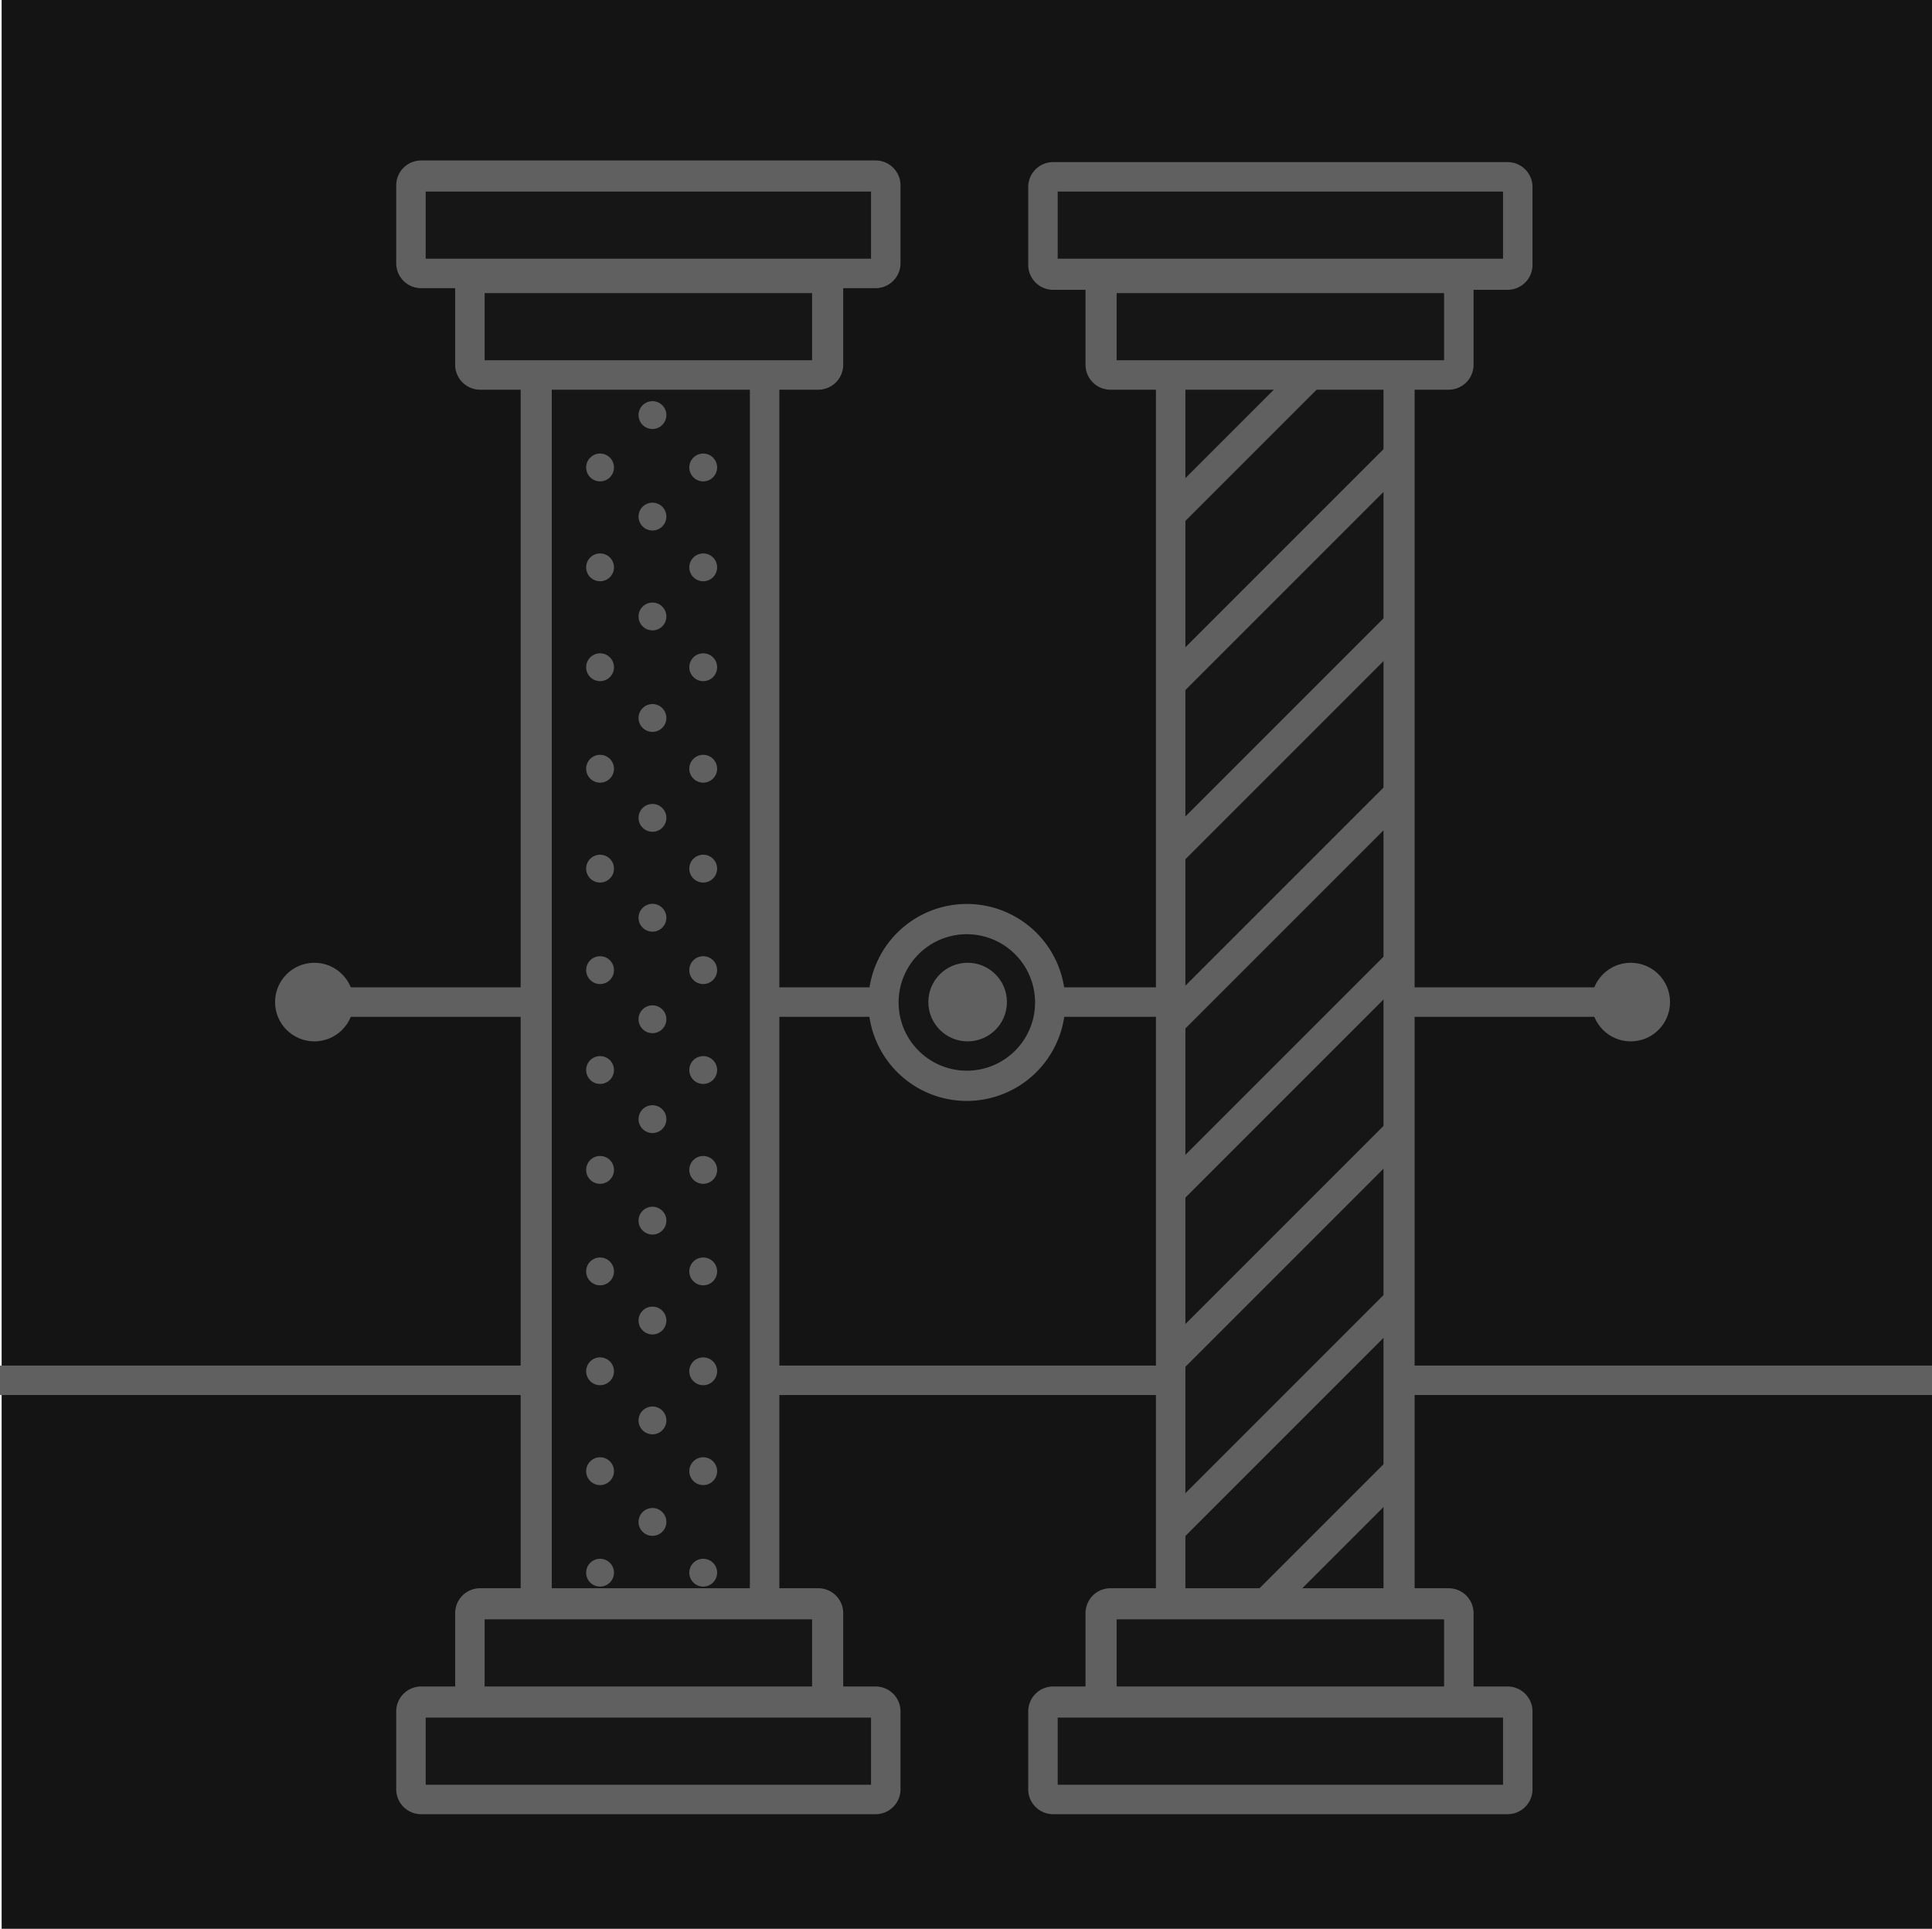<svg xmlns="http://www.w3.org/2000/svg" viewBox="0 0 1180 1178"><defs><style>.cls-1{fill:#141414;}.cls-2{fill:#606060;}.cls-3{fill:#151615;}</style></defs><title>H</title><g id="Layer_2" data-name="Layer 2"><g id="Layer_1-2" data-name="Layer 1"><rect class="cls-1" x="1" width="1179" height="1178"/><g id="_Group_" data-name="&lt;Group&gt;"><polygon class="cls-1" points="1143 15 1143 843 1142.09 843 51 843 51 15 1143 15"/><rect class="cls-2" y="834" width="1180" height="18"/></g><rect class="cls-2" x="207" y="603" width="773" height="18"/><rect class="cls-3" x="328" y="110" width="139" height="986" rx="69.5" ry="69.5"/><path class="cls-2" d="M410.26,1105H383.74A65.74,65.74,0,0,1,318,1039.26V165.74A65.74,65.74,0,0,1,383.74,100h26.52A65.74,65.74,0,0,1,476,165.74v873.52A65.74,65.74,0,0,1,410.26,1105ZM337,166.27v873.46A47.27,47.27,0,0,0,384.27,1087h26.46A47.27,47.27,0,0,0,458,1039.73V166.27A47.27,47.27,0,0,0,410.73,119H384.27A47.27,47.27,0,0,0,337,166.27Z"/><rect class="cls-3" x="715" y="110" width="139" height="986" rx="69.5" ry="69.5"/><path class="cls-2" d="M798.26,1105H771.74A65.74,65.74,0,0,1,706,1039.26V165.74A65.74,65.74,0,0,1,771.74,100h26.52A65.74,65.74,0,0,1,864,165.74v873.52A65.74,65.74,0,0,1,798.26,1105ZM724,166.27v873.46A47.27,47.27,0,0,0,771.27,1087h26.46A47.27,47.27,0,0,0,845,1039.73V166.27A47.27,47.27,0,0,0,797.73,119H771.27A47.27,47.27,0,0,0,724,166.27Z"/><circle class="cls-2" cx="366.5" cy="162.5" r="8.5"/><circle class="cls-2" cx="429.5" cy="162.5" r="8.5"/><circle class="cls-2" cx="398.5" cy="192.5" r="8.5"/><circle class="cls-2" cx="366.5" cy="223.5" r="8.5"/><circle class="cls-2" cx="429.5" cy="223.5" r="8.5"/><circle class="cls-2" cx="398.5" cy="253.5" r="8.5"/><circle class="cls-2" cx="366.5" cy="285.5" r="8.5"/><circle class="cls-2" cx="429.5" cy="285.5" r="8.5"/><circle class="cls-2" cx="398.5" cy="315.5" r="8.5"/><circle class="cls-2" cx="366.5" cy="346.5" r="8.5"/><circle class="cls-2" cx="429.5" cy="346.5" r="8.5"/><circle class="cls-2" cx="398.5" cy="376.5" r="8.5"/><circle class="cls-2" cx="366.5" cy="407.5" r="8.5"/><circle class="cls-2" cx="429.5" cy="407.5" r="8.5"/><circle class="cls-2" cx="398.5" cy="438.5" r="8.5"/><circle class="cls-2" cx="366.5" cy="469.5" r="8.5"/><circle class="cls-2" cx="429.5" cy="469.5" r="8.5"/><circle class="cls-2" cx="398.5" cy="499.5" r="8.5"/><circle class="cls-2" cx="366.5" cy="530.5" r="8.5"/><circle class="cls-2" cx="429.5" cy="530.5" r="8.5"/><circle class="cls-2" cx="398.5" cy="560.5" r="8.5"/><circle class="cls-2" cx="366.5" cy="592.5" r="8.5"/><circle class="cls-2" cx="429.5" cy="592.5" r="8.5"/><circle class="cls-2" cx="398.5" cy="622.5" r="8.5"/><circle class="cls-2" cx="366.5" cy="653.5" r="8.5"/><circle class="cls-2" cx="429.5" cy="653.5" r="8.5"/><circle class="cls-2" cx="398.5" cy="683.5" r="8.5"/><circle class="cls-2" cx="366.5" cy="714.5" r="8.5"/><circle class="cls-2" cx="429.5" cy="714.5" r="8.5"/><circle class="cls-2" cx="398.5" cy="745.5" r="8.5"/><circle class="cls-2" cx="366.5" cy="776.5" r="8.5"/><circle class="cls-2" cx="429.5" cy="776.5" r="8.5"/><circle class="cls-2" cx="398.5" cy="806.5" r="8.5"/><circle class="cls-2" cx="366.5" cy="837.5" r="8.5"/><circle class="cls-2" cx="429.5" cy="837.5" r="8.5"/><circle class="cls-2" cx="398.5" cy="867.5" r="8.5"/><circle class="cls-2" cx="366.5" cy="898.5" r="8.5"/><circle class="cls-2" cx="429.5" cy="898.5" r="8.5"/><circle class="cls-2" cx="398.5" cy="929.5" r="8.5"/><circle class="cls-2" cx="366.5" cy="960.5" r="8.5"/><circle class="cls-2" cx="429.5" cy="960.5" r="8.5"/><circle class="cls-2" cx="398.5" cy="990.5" r="8.5"/><circle class="cls-2" cx="366.5" cy="1021.5" r="8.5"/><circle class="cls-2" cx="429.5" cy="1021.5" r="8.5"/><circle class="cls-2" cx="398.5" cy="1051.5" r="8.5"/><rect class="cls-2" x="694.56" y="151.95" width="139.96" height="18.47" transform="translate(109.96 587.83) rotate(-45)"/><rect class="cls-2" x="686.21" y="235.13" width="196.95" height="18.47" transform="translate(57.05 626.44) rotate(-45)"/><rect class="cls-2" x="686.21" y="338.45" width="196.95" height="18.47" transform="translate(-16.02 656.7) rotate(-45)"/><rect class="cls-2" x="686.21" y="441.77" width="196.95" height="18.47" transform="translate(-89.08 686.97) rotate(-45)"/><rect class="cls-2" x="686.21" y="545.1" width="196.95" height="18.47" transform="translate(-162.14 717.23) rotate(-45)"/><rect class="cls-2" x="686.21" y="648.42" width="196.95" height="18.47" transform="translate(-235.2 747.5) rotate(-45)"/><rect class="cls-2" x="686.21" y="751.75" width="196.95" height="18.47" transform="translate(-308.27 777.76) rotate(-45)"/><rect class="cls-2" x="686.21" y="855.07" width="196.95" height="18.47" transform="translate(-381.33 808.03) rotate(-45)"/><rect class="cls-2" x="686.21" y="958.4" width="196.95" height="18.47" transform="translate(-454.39 838.29) rotate(-45)"/><rect class="cls-2" x="741.64" y="1038.76" width="132.01" height="18.47" transform="translate(-504.5 878.07) rotate(-45)"/><circle class="cls-3" cx="591" cy="612" r="51"/><path class="cls-2" d="M590.51,672.38a60.15,60.15,0,1,1,60.15-60.15A60.22,60.22,0,0,1,590.51,672.38Zm0-101.83a41.68,41.68,0,1,0,41.68,41.68A41.73,41.73,0,0,0,590.51,570.56Z"/><rect class="cls-3" x="251" y="107" width="290" height="60" rx="12" ry="12"/><path class="cls-2" d="M534.78,176H257.22A15.22,15.22,0,0,1,242,160.78V113.22A15.22,15.22,0,0,1,257.22,98H534.78A15.22,15.22,0,0,1,550,113.22v47.55A15.22,15.22,0,0,1,534.78,176ZM260,158H532V117H260Z"/><rect class="cls-3" x="637" y="108" width="290" height="60" rx="12" ry="12"/><path class="cls-2" d="M920.78,177H643.22A15.22,15.22,0,0,1,628,161.78V114.22A15.22,15.22,0,0,1,643.22,99H920.78A15.22,15.22,0,0,1,936,114.22v47.55A15.22,15.22,0,0,1,920.78,177ZM646,158H918V117H646Z"/><rect class="cls-3" x="251" y="1039" width="290" height="60" rx="12" ry="12"/><path class="cls-2" d="M534.78,1108H257.22A15.22,15.22,0,0,1,242,1092.78v-47.55A15.22,15.22,0,0,1,257.22,1030H534.78A15.22,15.22,0,0,1,550,1045.22v47.55A15.22,15.22,0,0,1,534.78,1108ZM260,1090H532v-41H260Z"/><rect class="cls-3" x="637" y="1039" width="290" height="60" rx="12" ry="12"/><path class="cls-2" d="M920.78,1108H643.22A15.22,15.22,0,0,1,628,1092.78v-47.55A15.22,15.22,0,0,1,643.22,1030H920.78A15.22,15.22,0,0,1,936,1045.22v47.55A15.22,15.22,0,0,1,920.78,1108ZM646,1090H918v-41H646Z"/><rect class="cls-3" x="287" y="979" width="218" height="60" rx="12" ry="12"/><path class="cls-2" d="M499.78,1048H293.22A15.22,15.22,0,0,1,278,1032.78V985.22A15.22,15.22,0,0,1,293.22,970H499.78A15.22,15.22,0,0,1,515,985.22v47.55A15.22,15.22,0,0,1,499.78,1048ZM296,1030H496V989H296Z"/><rect class="cls-3" x="673" y="979" width="218" height="60" rx="12" ry="12"/><path class="cls-2" d="M884.78,1048H678.22A15.22,15.22,0,0,1,663,1032.78V985.22A15.22,15.22,0,0,1,678.22,970H884.78A15.22,15.22,0,0,1,900,985.22v47.55A15.22,15.22,0,0,1,884.78,1048ZM682,1030H882V989H682Z"/><rect class="cls-3" x="287" y="169" width="218" height="60" rx="12" ry="12"/><path class="cls-2" d="M499.78,238H293.22A15.22,15.22,0,0,1,278,222.78V175.22A15.22,15.22,0,0,1,293.22,160H499.78A15.22,15.22,0,0,1,515,175.22v47.55A15.22,15.22,0,0,1,499.78,238ZM296,220H496V179H296Z"/><rect class="cls-3" x="673" y="169" width="218" height="60" rx="12" ry="12"/><path class="cls-2" d="M884.78,238H678.22A15.22,15.22,0,0,1,663,222.78V175.22A15.22,15.22,0,0,1,678.22,160H884.78A15.22,15.22,0,0,1,900,175.22v47.55A15.22,15.22,0,0,1,884.78,238ZM682,220H882V179H682Z"/><circle class="cls-2" cx="591" cy="612" r="24"/><circle class="cls-2" cx="192" cy="612" r="24"/><circle class="cls-2" cx="996" cy="612" r="24"/></g></g></svg>